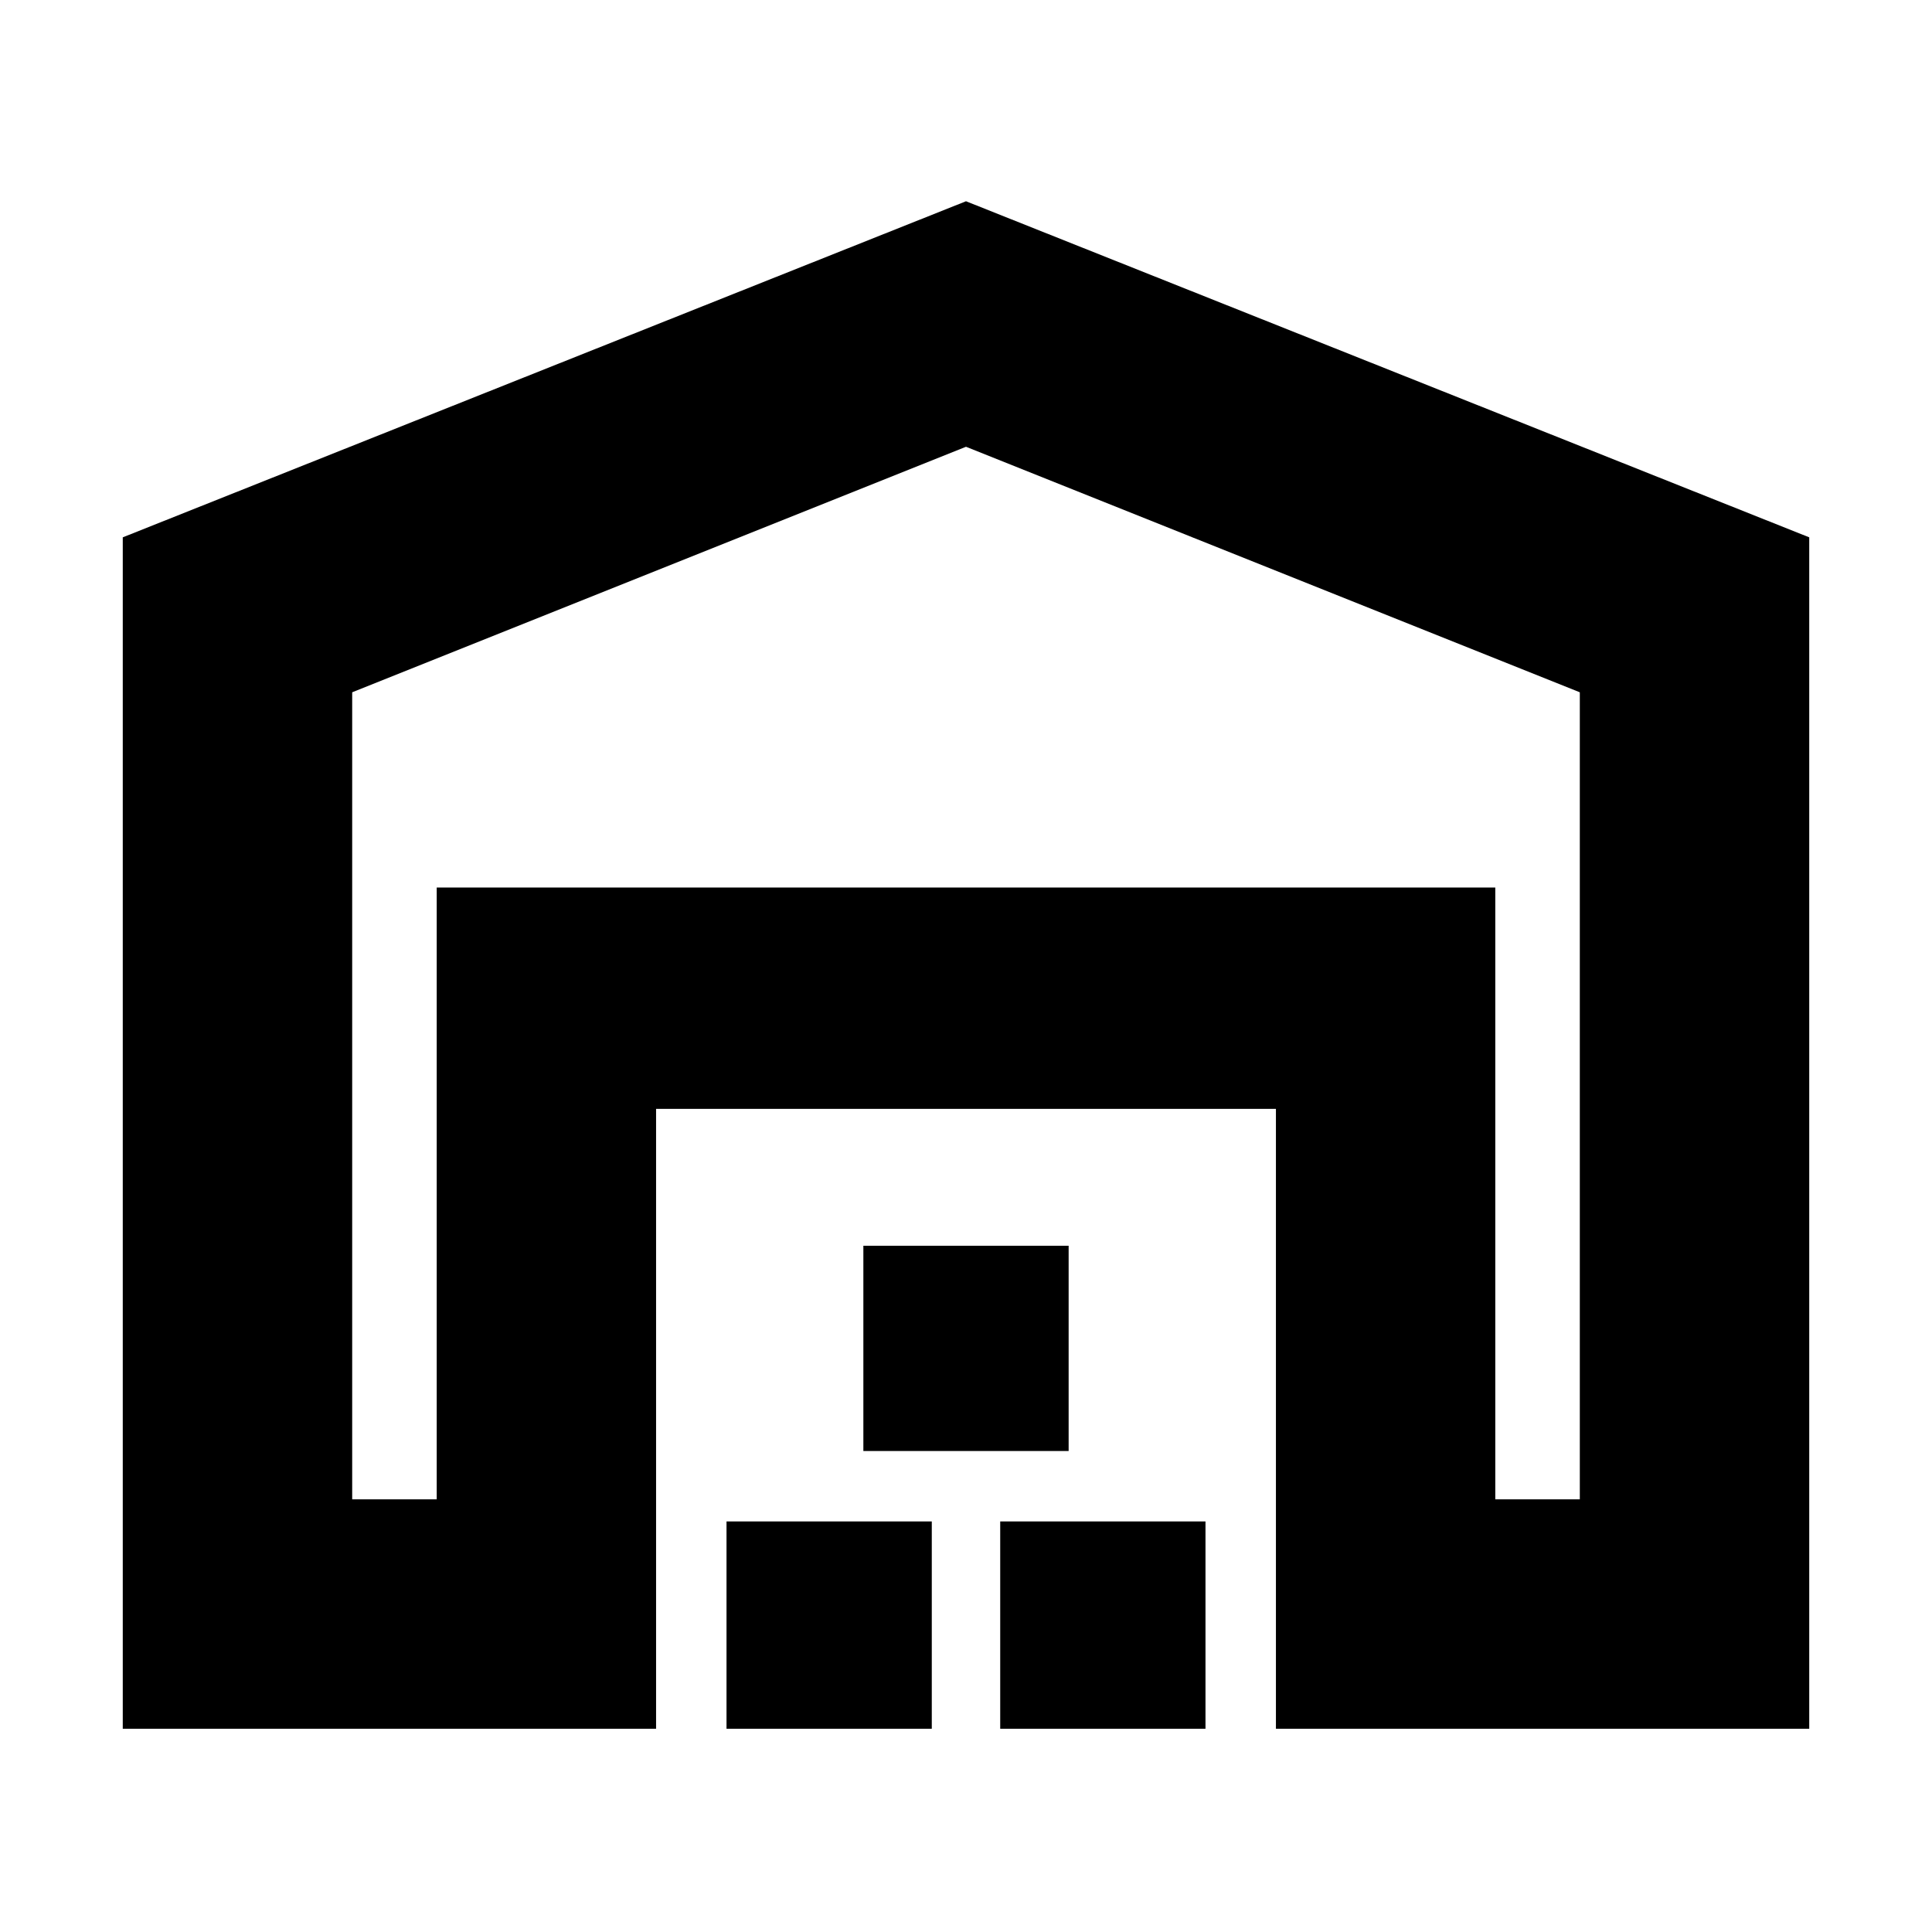 <svg xmlns="http://www.w3.org/2000/svg" height="24" width="24"><path d="M4.375 18.625h1.05v-7.6h13.15v7.6h1.05V8.6L12 5.55 4.375 8.6Zm-2.85 2.85v-14.8L12 2.5l10.475 4.175v14.8H15.85v-7.7h-7.7v7.7Zm7.5 0V18.9h2.55v2.575Zm1.7-3.45v-2.55h2.55v2.55Zm1.7 3.45V18.9h2.55v2.575Zm-7-10.45h13.15Z"/></svg>